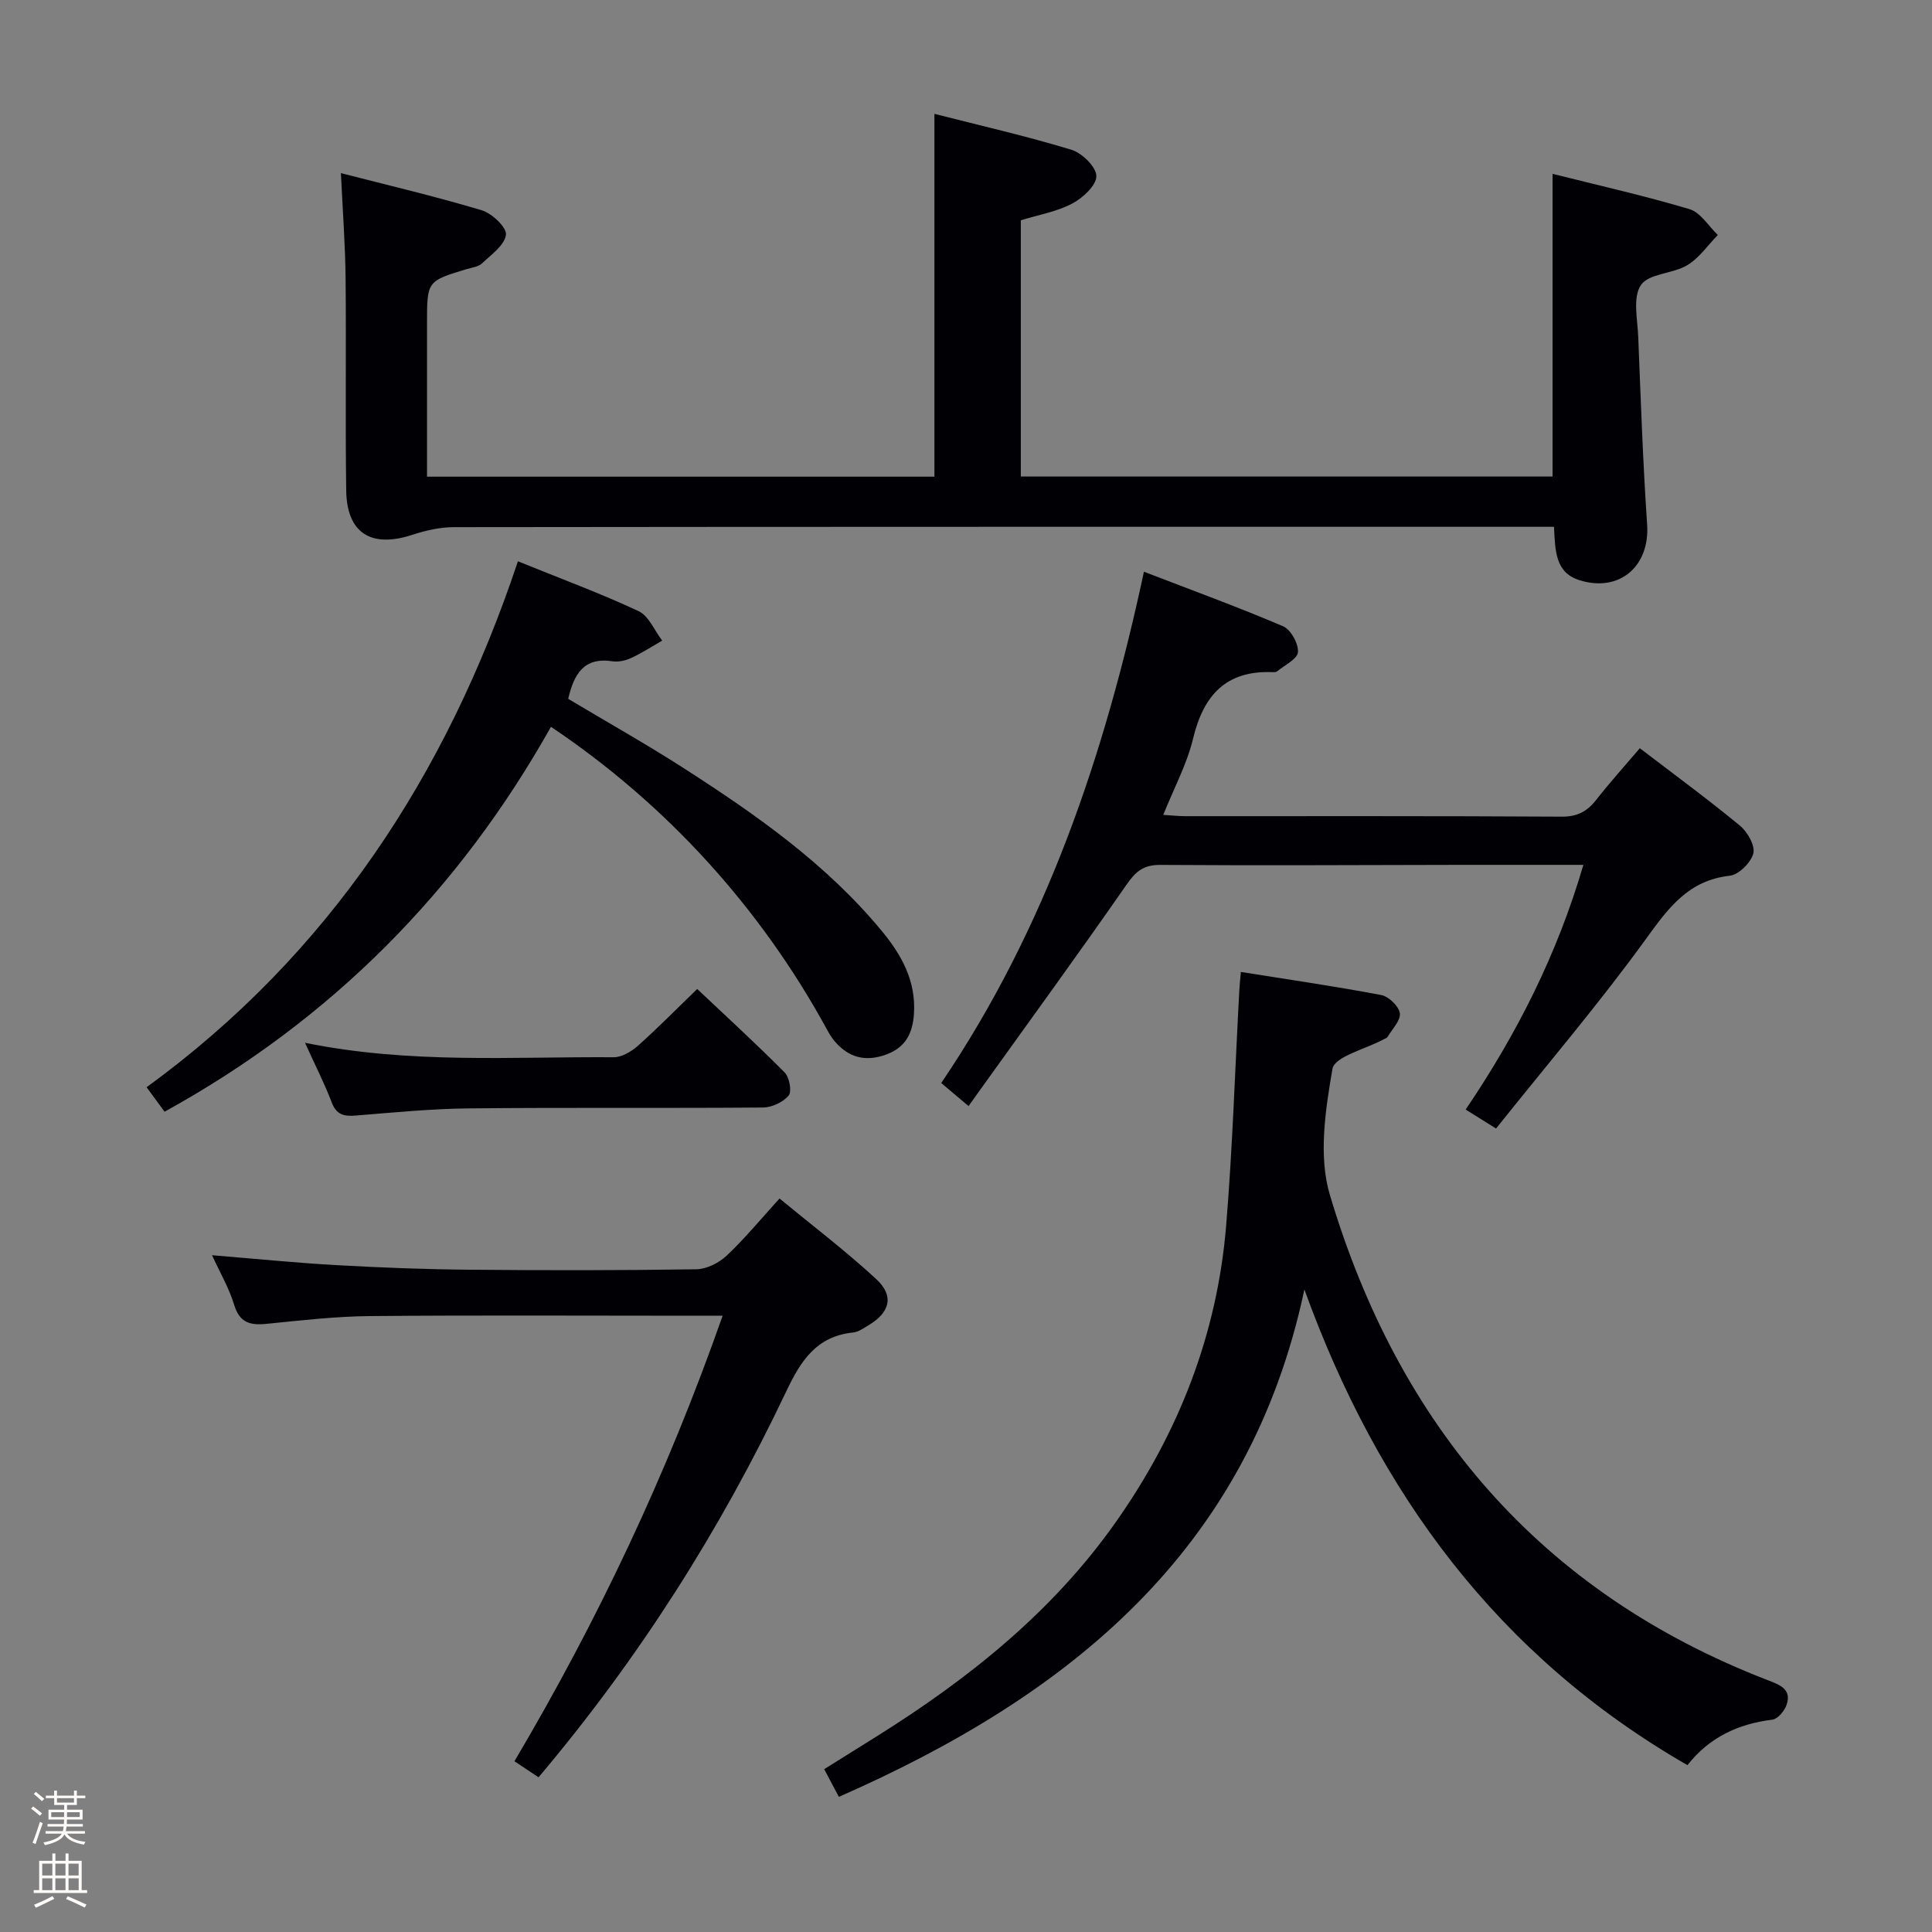 <svg enable-background="new 0 0 400 400" viewBox="0 0 400 400" xmlns="http://www.w3.org/2000/svg"><rect x="0" y="0" width="400" height="400" fill="#808080" stroke="none"/><path d="m6.44 374.46.42-.45c.65.47 1.27.95 1.85 1.44l-.45.49c-.65-.56-1.25-1.06-1.82-1.48m.93 7.33-.63-.26c.55-1.36 1.05-2.8 1.52-4.33.19.1.38.19.59.27-.46 1.29-.95 2.73-1.48 4.32m-.38-10.38.44-.42c.43.34 1.01.82 1.74 1.44l-.49.49c-.53-.51-1.09-1.01-1.69-1.51m2.5.35h1.72v-1.04h.59v1.04h3.52v-1.04h.59v1.04h1.75v.53h-1.75v1.42h-2.03v.97h3.22v2.03h-3.24c0 .35-.01.66-.03.93h3.32v.53h-3.37c-.03.27-.08.58-.15.94h3.96v.53h-3.71c.67.92 1.93 1.48 3.79 1.68-.13.24-.23.44-.29.59-2.13-.38-3.48-1.08-4.04-2.12-.43.97-1.77 1.72-4.03 2.23-.09-.19-.2-.37-.33-.55 2.1-.42 3.37-1.03 3.81-1.83h-3.36v-.53h3.58c.08-.29.13-.61.16-.94h-3.33v-.53h3.39c.02-.27.04-.58.04-.93h-3.23v-2.03h3.25v-.97h-2.07v-1.42h-1.73zm1.12 3.44v1h2.65c.01-.3.02-.44.01-.4v-.25-.35zm1.19-2h3.52v-.91h-3.52zm4.71 2h-2.63v.59c0 .15-.01.28-.01.4h2.64z" fill="#fcfbfa"/><path d="m13.56 383.74h.63v1.52h2.72v6.07h1.13v.6h-11.06v-.6h1.13v-6.07h2.73v-1.52h.63v1.52h2.1v-1.52zm-2.69 8.83.38.56c-1.24.63-2.53 1.25-3.85 1.85-.1-.21-.21-.42-.34-.63 1.36-.55 2.63-1.15 3.81-1.78m-2.13-4.27h2.1v-2.45h-2.1zm0 3.04h2.1v-2.46h-2.1zm2.72-3.04h2.1v-2.45h-2.1zm0 3.04h2.1v-2.46h-2.1zm6.07 3.6c-1.41-.71-2.7-1.3-3.86-1.78l.35-.56c1.45.62 2.75 1.19 3.88 1.72zm-1.25-9.09h-2.1v2.45h2.1zm-2.09 5.49h2.1v-2.46h-2.1z" fill="#fcfbfa"/><g fill="#010105"><path d="m321.74 109.07c-2.31 0-4.28 0-6.25 0-73.83 0-147.65-.02-221.48.07-2.89 0-5.88.68-8.65 1.59-8.49 2.79-13.56-.33-13.68-9.17-.21-14.66.02-29.33-.13-43.99-.07-6.96-.6-13.91-.97-21.73 9.82 2.53 19.57 4.82 29.15 7.69 2.12.64 5.21 3.55 5.02 5.07-.27 2.17-3.04 4.12-4.96 5.93-.78.73-2.13.87-3.25 1.21-8.13 2.47-8.13 2.46-8.13 11.22v31.73h105.05c0-24.73 0-49.57 0-75.12 9.56 2.44 19.07 4.61 28.38 7.44 2.2.67 5.14 3.57 5.15 5.45 0 1.95-2.82 4.54-5.01 5.69-3.16 1.67-6.87 2.3-10.63 3.46v53.05h110.09c0-20.56 0-41.25 0-62.67 9.52 2.39 19.03 4.53 28.35 7.31 2.29.68 3.93 3.51 5.87 5.35-2.09 2.13-3.86 4.78-6.34 6.26-3.01 1.8-7.97 1.71-9.59 4.11-1.72 2.55-.7 7.08-.55 10.73.52 12.96.96 25.92 1.84 38.85.59 8.61-5.71 14.13-14.02 11.52-5.01-1.58-5.01-6.06-5.26-11.05z"/><path d="m173.68 372.02c-.94-1.77-1.85-3.49-3.04-5.73 3.68-2.3 7.29-4.55 10.88-6.8 19.05-11.93 36.4-25.77 49.49-44.35 13.01-18.45 20.99-38.86 22.85-61.37 1.34-16.23 1.84-32.52 2.73-48.79.05-.97.16-1.93.32-3.75 9.89 1.58 19.51 2.97 29.05 4.78 1.55.29 3.64 2.3 3.86 3.76.22 1.47-1.56 3.25-2.51 4.87-.15.26-.53.39-.83.54-3.7 2.01-10.17 3.55-10.61 6.12-1.47 8.53-2.93 18.07-.54 26.07 14.21 47.69 43.54 82.33 90.74 100.52 2.45.95 4.94 1.85 3.81 5.11-.43 1.25-1.82 2.9-2.94 3.04-7.08.87-13.06 3.66-17.57 9.42-39.24-22.6-64.09-56.37-79.31-98.49-11.48 54.2-48.78 84.13-96.38 105.05z"/><path d="m339.51 154.91c7.07 5.41 14.05 10.53 20.72 16.03 1.56 1.28 3.18 4.12 2.78 5.74-.48 1.9-3.01 4.42-4.88 4.63-8.56.96-12.67 6.62-17.31 13.03-9.73 13.44-20.54 26.1-31.08 39.31-2.52-1.58-4.13-2.58-6.29-3.93 10.62-15.69 18.96-32.15 24.37-50.66-8.61 0-16.88-.01-25.14 0-20.82.03-41.64.16-62.46.01-3.5-.02-5.1 1.37-6.99 4.1-9.94 14.31-20.21 28.39-30.36 42.55-.68.95-1.36 1.9-2.34 3.28-2.2-1.86-3.78-3.19-5.66-4.77 21.75-32.13 33.84-67.94 41.97-105.86 10.06 3.88 19.54 7.33 28.8 11.29 1.6.68 3.21 3.58 3.09 5.35-.09 1.42-2.76 2.7-4.32 3.99-.22.18-.65.17-.97.16-9.68-.38-14.29 4.85-16.44 13.8-1.26 5.25-3.92 10.16-6.16 15.75 1.76.11 3.15.27 4.55.27 25.99.01 51.97-.06 77.96.1 3.22.02 5.24-1.08 7.12-3.47 2.84-3.63 5.95-7.07 9.04-10.7z"/><path d="m117.64 144.69c7.88 4.71 15.98 9.26 23.79 14.27 15.01 9.64 29.61 19.85 41.12 33.77 4.1 4.96 7.14 10.37 6.67 17.22-.28 4.06-1.77 6.93-5.77 8.39-4.31 1.57-7.82.61-10.71-2.84-.63-.76-1.14-1.64-1.61-2.51-13.72-25.08-33.21-46.53-57.06-62.51-19.07 33.96-45.48 60.68-80 79.69-1.03-1.4-2.08-2.83-3.72-5.07 37.78-27.5 62.11-64.64 76.88-108.89 8.78 3.56 17.04 6.61 24.98 10.32 2.12.99 3.28 4.01 4.89 6.1-2.13 1.22-4.2 2.57-6.42 3.6-1.16.54-2.64.87-3.89.68-5.92-.9-7.96 2.66-9.15 7.78z"/><path d="m149.61 272.41c-2.61 0-4.38 0-6.14 0-22.32 0-44.64-.13-66.96.07-7.12.07-14.25.9-21.35 1.61-3.37.34-5.56-.23-6.68-3.94-1.03-3.42-2.89-6.58-4.58-10.27 9.04.74 17.45 1.59 25.88 2.06 9.12.51 18.27.86 27.4.94 15.66.15 31.32.15 46.97-.09 2.14-.03 4.68-1.3 6.28-2.81 3.74-3.51 7.01-7.5 10.96-11.84 6.86 5.65 13.72 10.86 20.01 16.67 3.79 3.49 2.87 6.94-1.63 9.6-1 .59-2.06 1.36-3.14 1.47-7.6.78-10.84 5.85-13.86 12.22-13.6 28.66-30.5 55.28-51.27 79.87-1.51-1.01-3.09-2.05-4.99-3.32 17.25-29.17 31.57-59.38 43.1-92.24z"/><path d="m63.15 215.9c21.73 4.42 42.86 2.85 63.91 2.99 1.7.01 3.7-1.2 5.05-2.41 4.08-3.63 7.91-7.54 12.24-11.72 5.95 5.62 12.18 11.31 18.1 17.28.99 1 1.53 3.94.83 4.78-1.15 1.38-3.48 2.47-5.32 2.48-20.31.17-40.61-.03-60.92.18-7.79.08-15.57.85-23.34 1.48-2.43.2-4.04-.11-5.02-2.72-1.47-3.86-3.37-7.57-5.53-12.34z"/></g></svg>